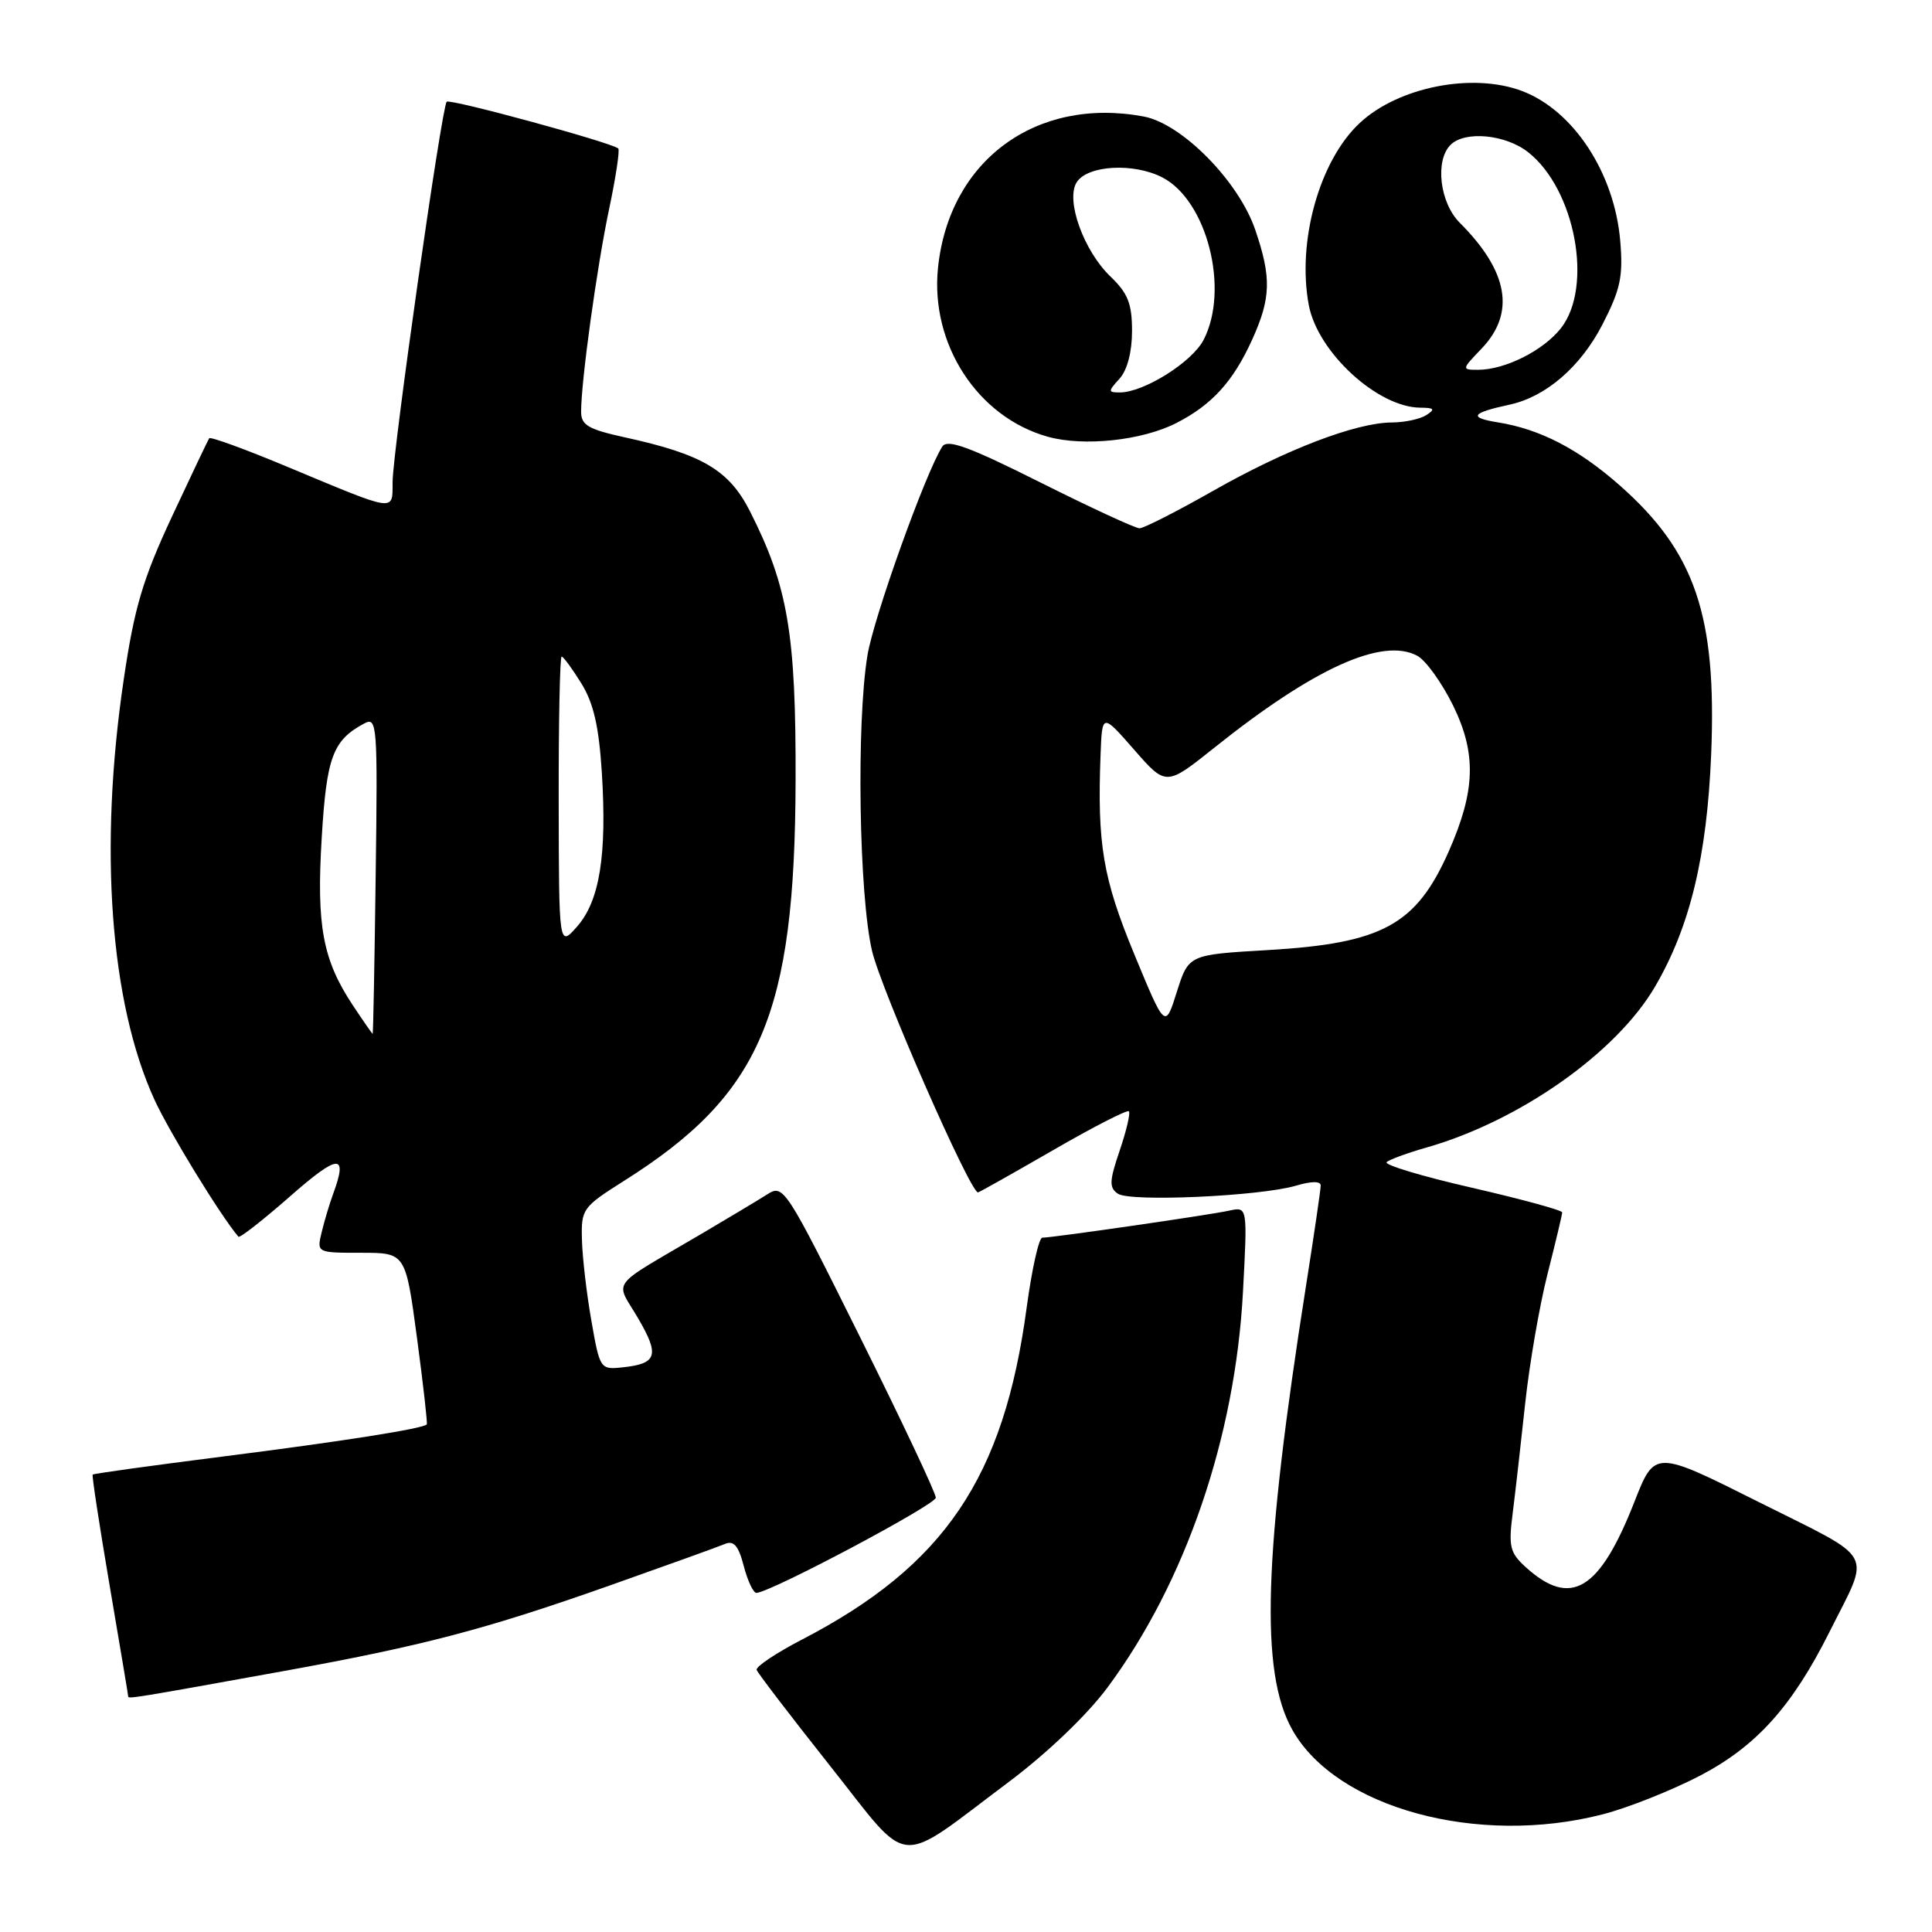 <?xml version="1.0" encoding="UTF-8" standalone="no"?>
<!DOCTYPE svg PUBLIC "-//W3C//DTD SVG 1.1//EN" "http://www.w3.org/Graphics/SVG/1.1/DTD/svg11.dtd" >
<svg xmlns="http://www.w3.org/2000/svg" xmlns:xlink="http://www.w3.org/1999/xlink" version="1.1" viewBox="0 0 256 256">
 <g >
 <path fill="currentColor"
d=" M 133.69 236.10 C 138.78 232.28 144.06 227.23 146.75 223.60 C 157.09 209.67 163.67 190.45 164.70 171.19 C 165.30 159.89 165.30 159.89 162.90 160.41 C 160.30 160.99 139.46 164.00 138.11 164.00 C 137.66 164.00 136.73 168.16 136.04 173.25 C 133.02 195.82 125.13 207.47 106.25 217.26 C 102.82 219.04 100.12 220.85 100.26 221.27 C 100.40 221.69 104.77 227.40 109.96 233.95 C 120.88 247.72 118.47 247.50 133.69 236.10 Z  M 212.36 240.41 C 215.74 239.54 221.58 237.21 225.35 235.24 C 232.76 231.35 237.49 226.08 242.44 216.19 C 247.89 205.30 248.76 206.90 233.11 199.06 C 219.27 192.12 219.27 192.12 216.58 198.97 C 211.94 210.80 208.14 213.08 202.15 207.64 C 200.07 205.75 199.87 204.92 200.44 200.50 C 200.79 197.75 201.53 191.22 202.09 186.00 C 202.65 180.78 203.98 173.05 205.05 168.83 C 206.12 164.62 207.00 160.93 207.00 160.65 C 207.00 160.36 201.59 158.89 194.99 157.37 C 188.38 155.86 183.32 154.33 183.74 153.98 C 184.16 153.63 186.53 152.76 189.00 152.06 C 201.34 148.54 214.18 139.51 219.31 130.72 C 223.93 122.81 226.18 113.49 226.74 99.94 C 227.49 81.53 224.62 73.12 214.57 64.27 C 209.14 59.49 204.05 56.86 198.50 55.97 C 194.53 55.33 194.93 54.72 200.06 53.61 C 204.85 52.57 209.45 48.59 212.33 43.00 C 214.72 38.35 215.09 36.64 214.69 31.93 C 213.93 22.93 208.50 14.64 201.68 12.06 C 195.12 9.58 185.29 11.52 180.17 16.30 C 174.83 21.28 171.84 31.98 173.42 40.42 C 174.59 46.67 182.54 53.98 188.20 54.02 C 190.05 54.03 190.21 54.22 189.00 55.00 C 188.18 55.53 186.11 55.98 184.41 55.98 C 179.66 56.01 170.41 59.55 160.76 65.03 C 155.95 67.76 151.56 70.00 150.99 70.00 C 150.43 70.00 144.51 67.26 137.84 63.92 C 128.40 59.19 125.53 58.14 124.86 59.17 C 122.64 62.63 115.76 81.82 114.94 86.85 C 113.46 95.85 113.82 118.61 115.55 126.00 C 116.76 131.15 128.54 158.00 129.59 158.00 C 129.73 158.00 134.19 155.49 139.51 152.42 C 144.82 149.35 149.36 147.02 149.58 147.25 C 149.81 147.48 149.26 149.81 148.37 152.44 C 146.99 156.48 146.95 157.37 148.12 158.17 C 149.74 159.29 166.99 158.51 171.75 157.10 C 173.78 156.50 175.00 156.49 175.00 157.09 C 175.00 157.61 174.13 163.54 173.07 170.27 C 167.42 206.11 166.94 221.57 171.24 229.21 C 177.06 239.57 195.82 244.68 212.36 240.41 Z  M 37.50 221.44 C 56.00 218.09 64.32 215.91 80.78 210.09 C 88.33 207.42 95.20 204.95 96.06 204.58 C 97.24 204.09 97.86 204.82 98.56 207.54 C 99.08 209.52 99.84 211.11 100.25 211.07 C 102.43 210.84 124.00 199.37 124.00 198.45 C 124.00 197.84 119.47 188.24 113.93 177.11 C 104.10 157.34 103.81 156.89 101.68 158.25 C 100.48 159.01 96.58 161.35 93.00 163.46 C 80.48 170.82 81.50 169.47 84.54 174.66 C 87.43 179.59 87.08 180.70 82.50 181.18 C 79.54 181.50 79.48 181.41 78.36 175.00 C 77.73 171.43 77.17 166.60 77.11 164.28 C 77.00 160.19 77.18 159.95 82.75 156.43 C 100.81 145.02 105.33 134.48 105.42 103.50 C 105.48 84.00 104.41 77.68 99.37 67.74 C 96.60 62.28 93.06 60.19 82.75 57.94 C 77.96 56.89 77.00 56.33 77.00 54.56 C 77.00 50.50 79.08 35.44 80.70 27.75 C 81.60 23.49 82.15 19.85 81.92 19.67 C 80.90 18.85 59.62 13.05 59.19 13.48 C 58.53 14.13 52.05 59.70 52.02 63.87 C 52.00 67.84 52.64 67.93 38.26 61.93 C 32.63 59.57 27.89 57.84 27.72 58.07 C 27.56 58.31 25.33 63.00 22.76 68.50 C 18.92 76.75 17.80 80.51 16.40 90.00 C 13.08 112.33 14.58 132.86 20.47 145.72 C 22.44 150.02 29.23 161.10 31.59 163.87 C 31.77 164.08 34.86 161.66 38.46 158.50 C 44.87 152.87 46.13 152.80 44.15 158.18 C 43.68 159.46 42.99 161.74 42.63 163.25 C 41.96 166.00 41.96 166.00 47.85 166.00 C 53.74 166.00 53.74 166.00 55.25 177.25 C 56.08 183.44 56.66 188.61 56.55 188.74 C 56.08 189.30 45.43 190.98 29.50 193.00 C 20.15 194.19 12.40 195.26 12.28 195.39 C 12.16 195.51 13.17 202.11 14.52 210.05 C 15.87 218.00 16.99 224.63 16.99 224.80 C 17.00 225.13 17.99 224.97 37.50 221.44 Z  M 155.90 56.04 C 160.60 53.63 163.41 50.54 165.92 45.00 C 168.41 39.50 168.49 36.79 166.33 30.46 C 164.14 24.03 156.63 16.40 151.56 15.44 C 137.30 12.77 125.76 21.26 124.29 35.49 C 123.25 45.60 129.53 55.27 138.84 57.87 C 143.61 59.20 151.36 58.37 155.90 56.04 Z  M 150.29 126.42 C 146.14 116.37 145.38 111.90 145.83 100.00 C 146.04 94.50 146.04 94.50 150.28 99.34 C 154.51 104.18 154.51 104.18 160.91 99.07 C 174.10 88.53 183.17 84.42 187.79 86.89 C 188.92 87.49 191.07 90.48 192.56 93.52 C 195.66 99.88 195.51 104.79 191.96 112.83 C 187.65 122.56 183.18 125.00 168.00 125.89 C 157.50 126.50 157.50 126.50 155.94 131.42 C 154.39 136.34 154.39 136.34 150.29 126.42 Z  M 196.31 46.20 C 200.83 41.48 199.88 35.97 193.42 29.51 C 190.77 26.86 190.12 21.28 192.20 19.20 C 194.10 17.30 199.48 17.80 202.49 20.17 C 208.73 25.08 211.14 38.01 206.83 43.49 C 204.50 46.45 199.43 49.00 195.85 49.00 C 193.66 49.00 193.67 48.95 196.31 46.20 Z  M 46.72 133.16 C 42.76 127.16 41.92 122.67 42.63 111.00 C 43.27 100.30 44.10 98.09 48.27 95.86 C 49.97 94.95 50.05 95.97 49.78 115.94 C 49.63 127.52 49.45 136.99 49.38 136.99 C 49.32 137.00 48.12 135.27 46.72 133.16 Z  M 74.03 106.25 C 74.01 95.66 74.19 87.00 74.42 87.00 C 74.65 87.00 75.82 88.60 77.03 90.55 C 78.66 93.19 79.36 96.26 79.75 102.42 C 80.43 113.33 79.45 119.38 76.47 122.77 C 74.06 125.50 74.06 125.50 74.03 106.25 Z  M 148.35 50.17 C 149.37 49.04 150.00 46.63 150.00 43.86 C 150.00 40.23 149.45 38.85 147.14 36.64 C 143.59 33.23 141.18 26.53 142.66 24.16 C 144.09 21.89 150.20 21.54 154.02 23.51 C 159.95 26.58 162.94 38.36 159.48 45.04 C 157.95 47.99 151.56 52.00 148.38 52.00 C 146.81 52.00 146.80 51.87 148.35 50.17 Z "/>
</g>
</svg>
